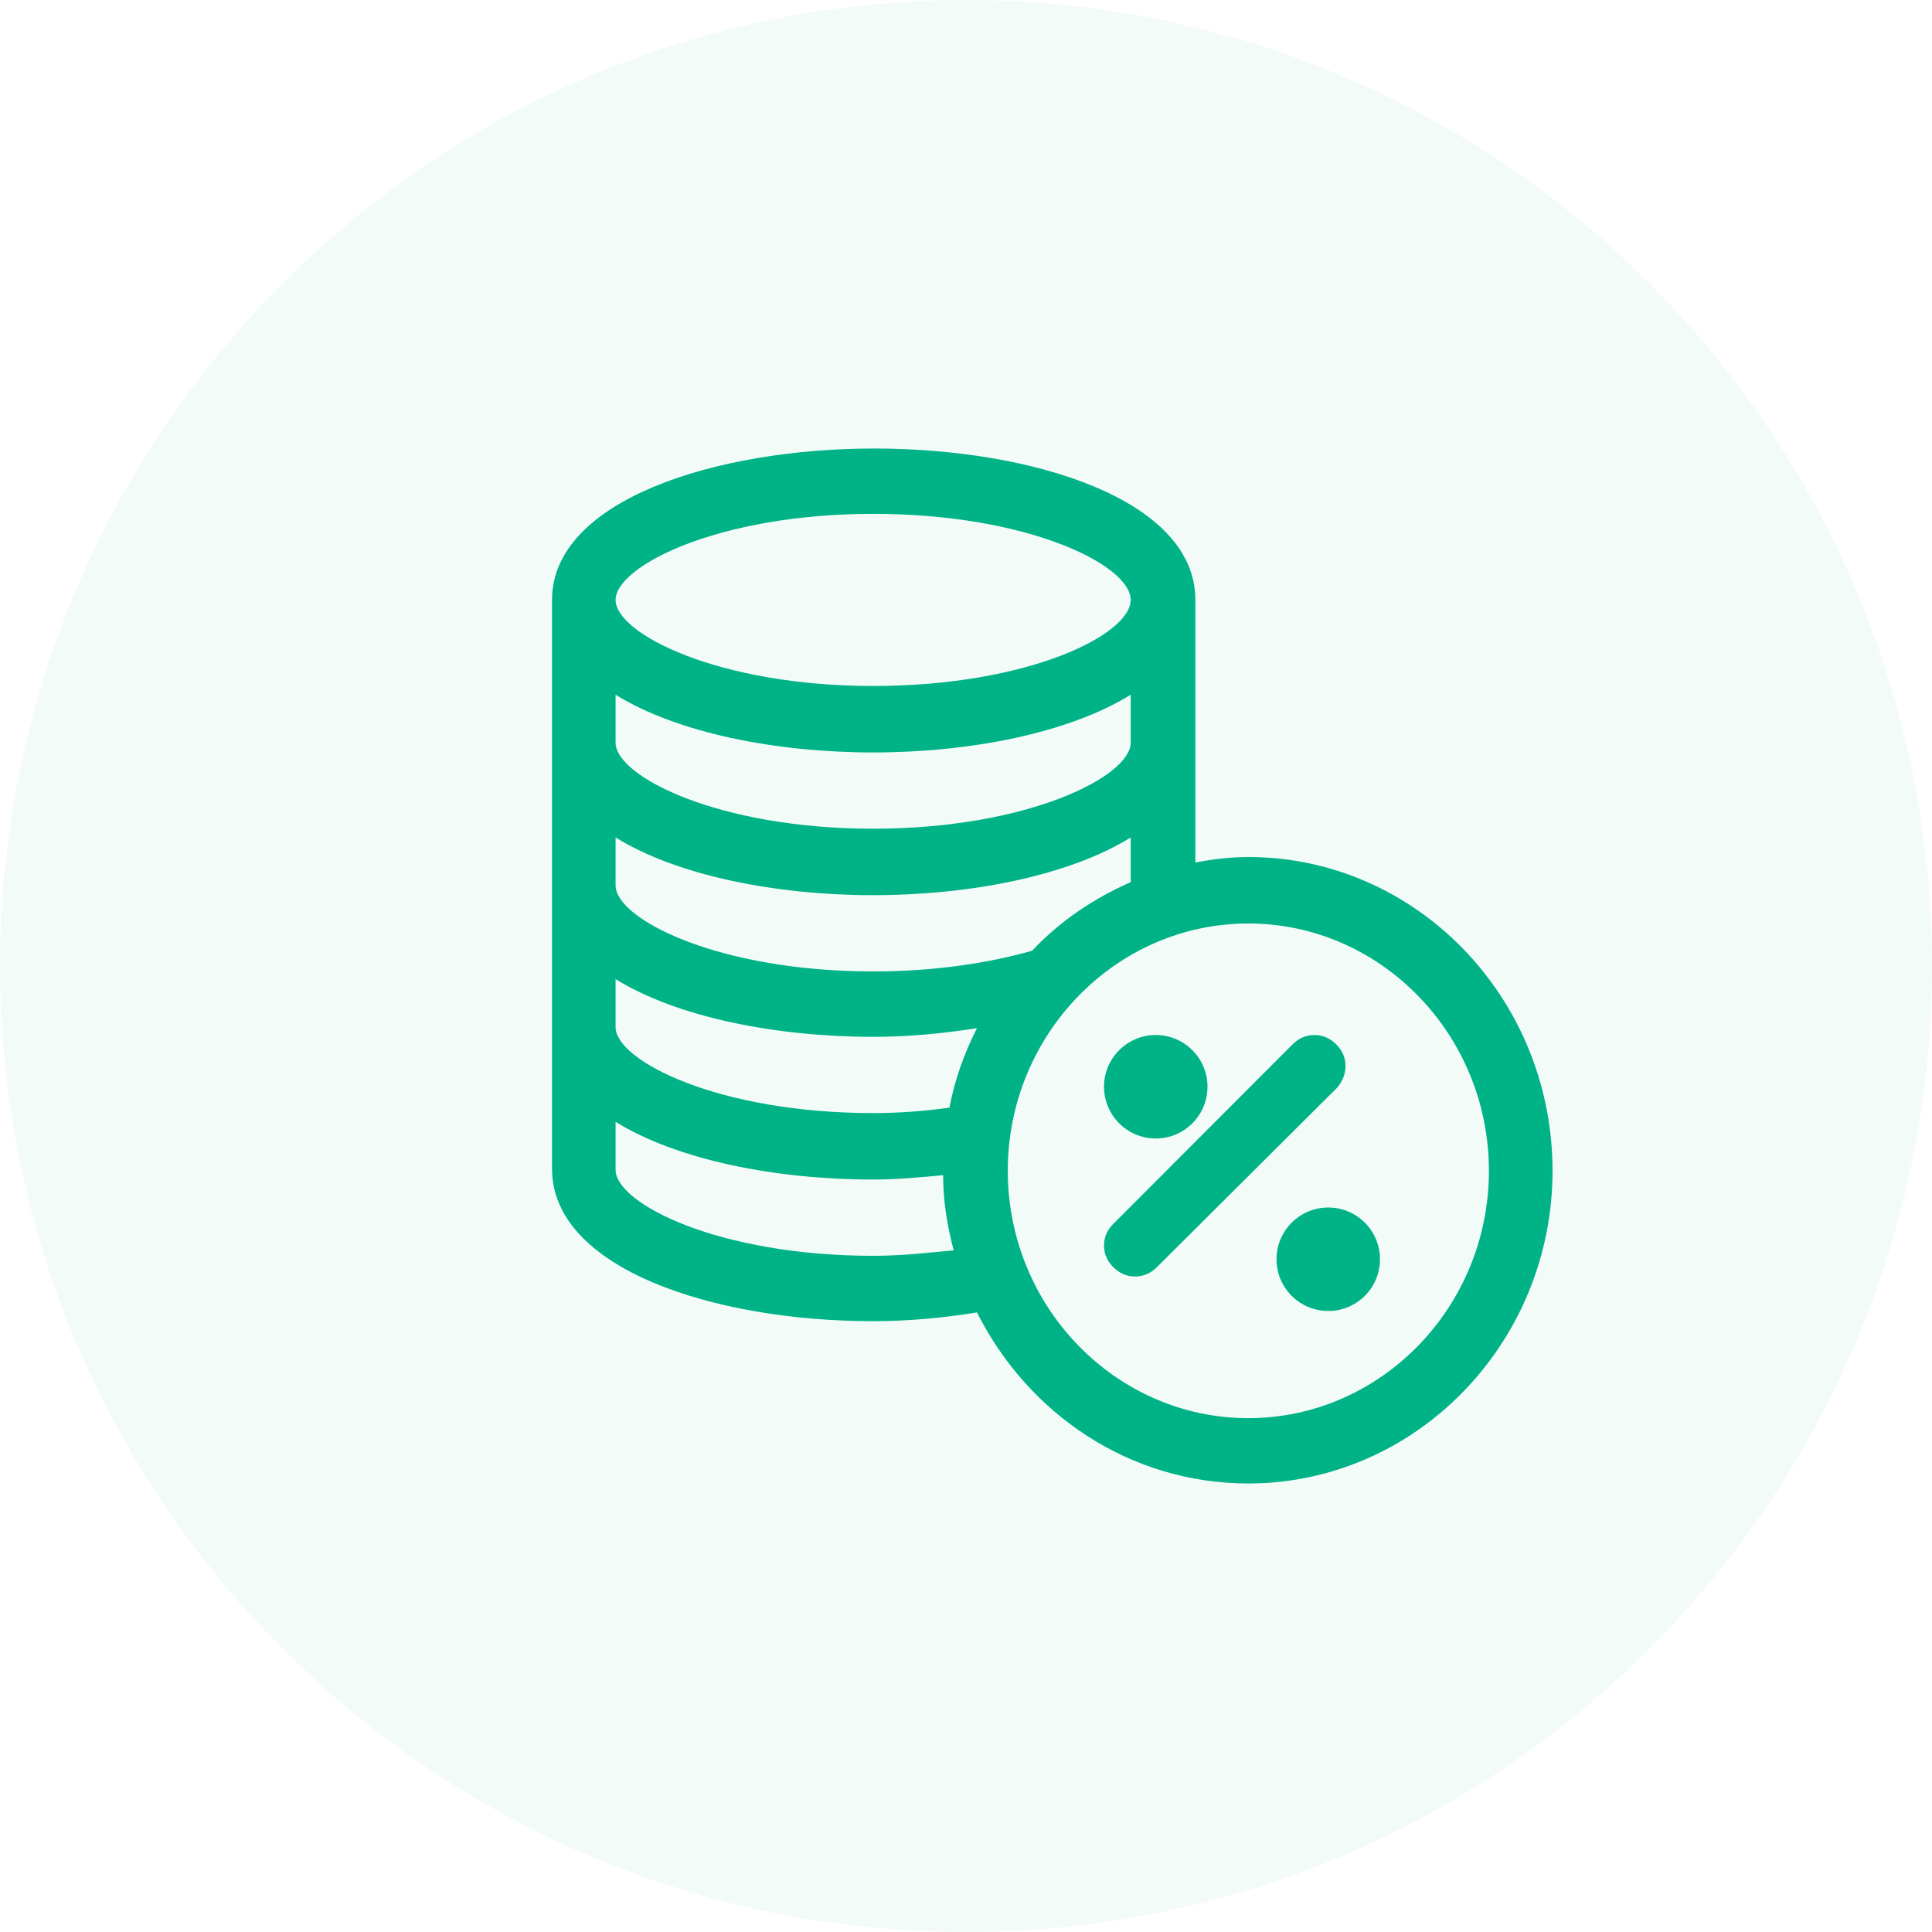 <svg width="32" height="32" viewBox="0 0 32 32" fill="none" xmlns="http://www.w3.org/2000/svg">
<g id="exit-load">
<path id="Oval" fill-rule="evenodd" clip-rule="evenodd" d="M16 32C24.837 32 32 24.837 32 16C32 7.163 24.837 0 16 0C7.163 0 0 7.163 0 16C0 24.837 7.163 32 16 32Z" fill="#00B386" fill-opacity="0.05"/>
<g id="Group">
<path id="Shape" fill-rule="evenodd" clip-rule="evenodd" d="M20.676 14.195C20.378 14.195 20.079 14.232 19.799 14.286V9.937C19.799 8.277 17.113 7.429 14.48 7.429C11.829 7.429 9.143 8.295 9.143 9.937V19.356C9.143 21.017 11.829 21.883 14.462 21.883C15.041 21.883 15.621 21.829 16.182 21.738C17.025 23.417 18.71 24.571 20.676 24.571C23.45 24.571 25.715 22.244 25.715 19.392C25.715 16.523 23.45 14.195 20.676 14.195ZM14.462 8.511C17.025 8.511 18.728 9.359 18.728 9.937C18.728 10.514 17.025 11.362 14.462 11.362C11.899 11.362 10.196 10.496 10.196 9.937C10.196 9.377 11.899 8.511 14.462 8.511ZM14.462 12.463C12.847 12.463 11.214 12.138 10.196 11.507V12.301C10.196 12.86 11.899 13.726 14.462 13.726C17.025 13.726 18.728 12.86 18.728 12.301V11.507C17.71 12.138 16.077 12.463 14.462 12.463ZM10.196 13.871C11.214 14.502 12.847 14.827 14.462 14.827C16.077 14.827 17.71 14.502 18.728 13.871V14.611C18.113 14.881 17.552 15.26 17.095 15.747C16.393 15.946 15.498 16.09 14.462 16.09C11.899 16.09 10.196 15.224 10.196 14.665V13.871ZM14.462 17.173C12.847 17.173 11.214 16.848 10.196 16.217V17.011C10.196 17.57 11.899 18.436 14.462 18.436C14.918 18.436 15.34 18.4 15.726 18.346C15.814 17.877 15.972 17.444 16.182 17.029C15.621 17.119 15.041 17.173 14.462 17.173ZM14.462 20.8C11.899 20.8 10.196 19.934 10.196 19.375V18.581C11.214 19.212 12.847 19.537 14.462 19.537C14.848 19.537 15.235 19.501 15.621 19.465L15.621 19.465C15.621 19.898 15.691 20.313 15.796 20.71C15.716 20.717 15.635 20.725 15.552 20.733C15.216 20.765 14.856 20.8 14.462 20.8ZM16.692 19.392C16.692 21.648 18.482 23.489 20.676 23.489C22.871 23.489 24.661 21.648 24.661 19.392C24.661 17.137 22.871 15.296 20.676 15.296C18.482 15.296 16.692 17.137 16.692 19.392Z" fill="#00B386"/>
<path id="Path" d="M22.286 17.656C22.286 17.519 22.234 17.399 22.131 17.297C22.028 17.194 21.908 17.143 21.771 17.143C21.634 17.143 21.513 17.194 21.41 17.297L18.44 20.271C18.337 20.374 18.286 20.493 18.286 20.63C18.286 20.767 18.337 20.886 18.44 20.989C18.543 21.091 18.664 21.143 18.801 21.143C18.938 21.143 19.058 21.091 19.161 20.989L22.148 18.015C22.234 17.912 22.286 17.792 22.286 17.656Z" fill="#00B386"/>
<path id="Oval_2" d="M19.143 18.857C19.616 18.857 20 18.473 20 18C20 17.527 19.616 17.143 19.143 17.143C18.67 17.143 18.286 17.527 18.286 18C18.286 18.473 18.67 18.857 19.143 18.857Z" fill="#00B386"/>
<path id="Oval_3" d="M22 21.714C22.474 21.714 22.857 21.331 22.857 20.857C22.857 20.384 22.474 20 22 20C21.527 20 21.143 20.384 21.143 20.857C21.143 21.331 21.527 21.714 22 21.714Z" fill="#00B386"/>
</g>
</g>
</svg>
